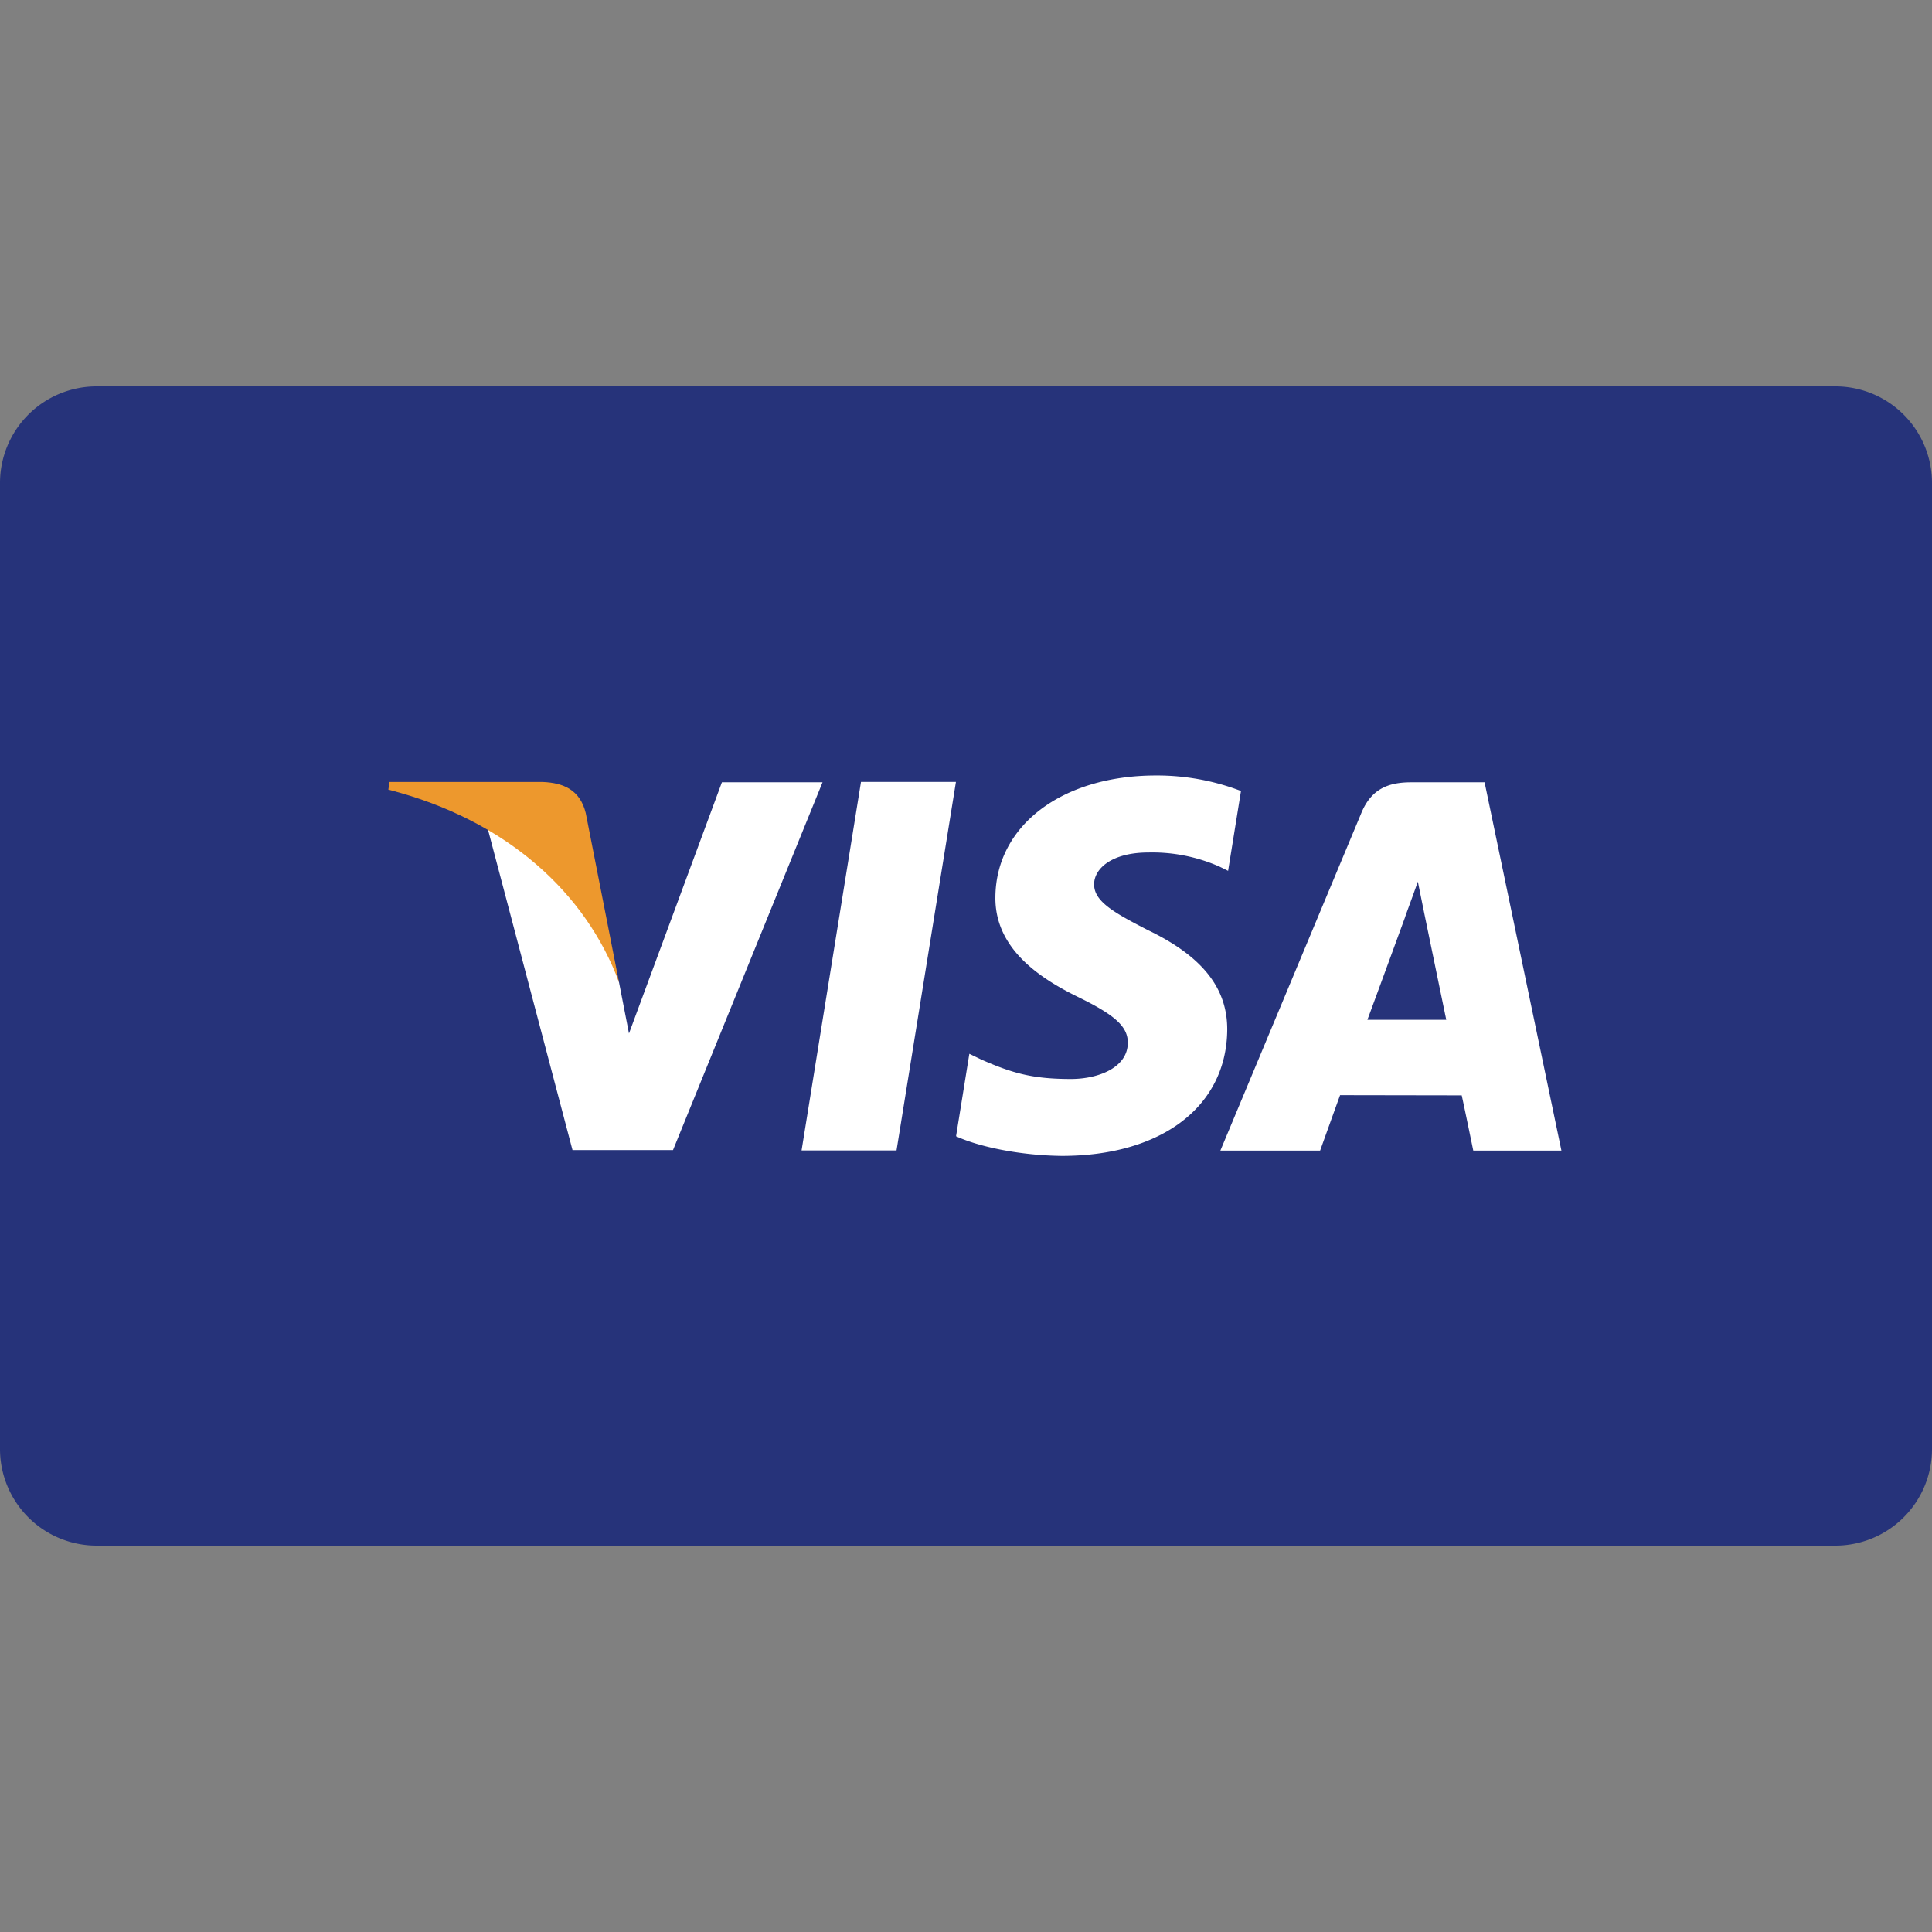 <svg viewBox="0 0 48 48" xmlns="http://www.w3.org/2000/svg" fill-rule="evenodd" clip-rule="evenodd" stroke-linejoin="round" stroke-miterlimit="1.414"><rect x="0" y="0" width="48" height="48" fill="#808080" stroke="none"/><g fill-rule="nonzero"><path d="M0 12.006A2.4 2.4 0 0 1 2.397 9.6h43.206A2.4 2.4 0 0 1 48 12.006v23.988a2.4 2.4 0 0 1-2.397 2.406H2.397A2.4 2.4 0 0 1 0 35.994V12.006z" fill="#26337a"/><path d="M19.915 28.582l1.476-9.155h2.359l-1.476 9.155h-2.359zM30.832 19.652a5.826 5.826 0 0 0-2.114-.385c-2.333 0-3.974 1.243-3.988 3.022-.015 1.316 1.172 2.05 2.066 2.487.919.449 1.228.736 1.224 1.137-.006.613-.733.894-1.412.894-.944 0-1.446-.139-2.222-.48l-.303-.146-.33 2.049c.55.255 1.57.477 2.628.488 2.479 0 4.09-1.227 4.109-3.127.008-1.044-.621-1.835-1.982-2.488-.824-.424-1.33-.706-1.325-1.135.001-.381.428-.788 1.352-.788a4.125 4.125 0 0 1 1.765.352l.212.104.32-1.984zM33.973 25.336c.196-.526.94-2.559.94-2.559-.014.024.194-.53.313-.873l.16.789.546 2.643h-1.959zm2.911-5.9H35.06c-.565 0-.988.162-1.236.759l-3.504 8.391h2.478s.405-1.129.496-1.377l3.022.005c.071.319.287 1.372.287 1.372h2.19l-1.909-9.15zM17.936 19.435l-2.309 6.241-.247-1.268c-.431-1.462-1.77-3.047-3.268-3.841l2.112 8.007 2.497-.001 3.715-9.138h-2.5z" fill="#fff"/><path d="M13.483 19.428H9.679l-.031.19c2.96.758 4.919 2.589 5.732 4.79l-.827-4.207c-.143-.58-.557-.752-1.07-.773z" fill="#ed982d"/></g></svg>